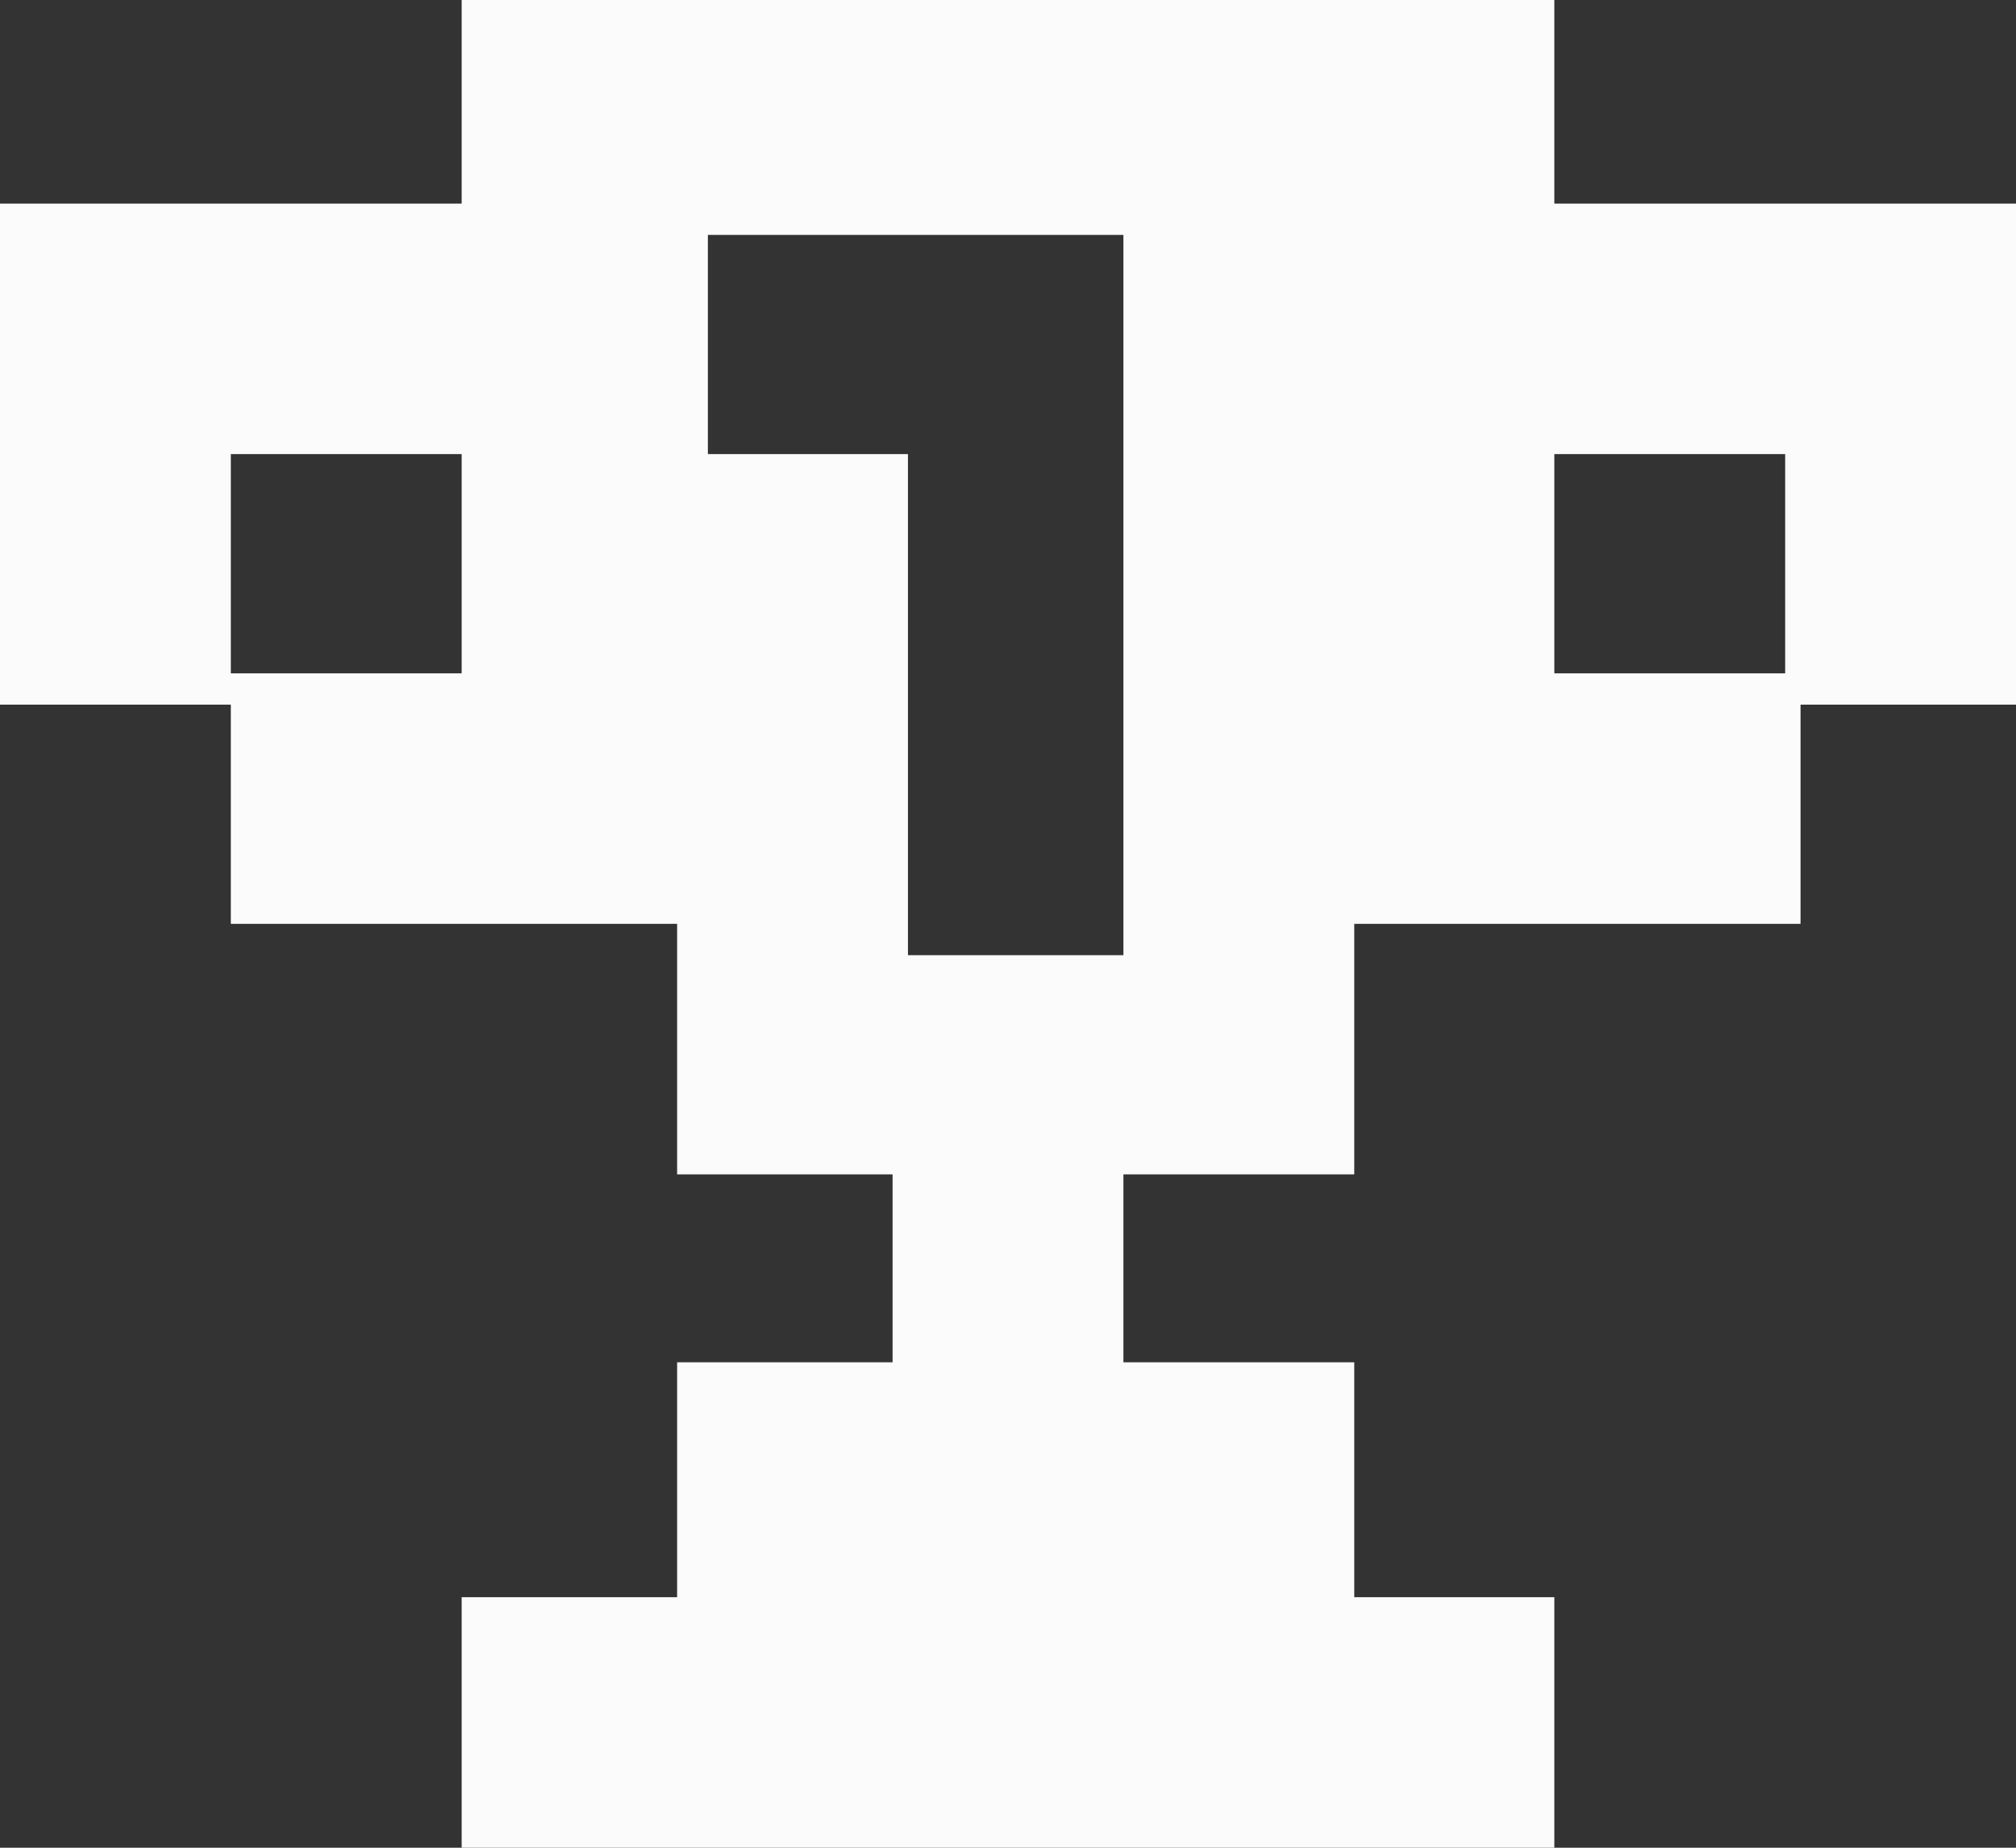 <?xml version="1.0" encoding="UTF-8"?>
<svg width="24px" height="22px" viewBox="0 0 24 22" version="1.1" xmlns="http://www.w3.org/2000/svg" xmlns:xlink="http://www.w3.org/1999/xlink">
    <rect x="0" y="0" width="24" height="22" fill="#333333" stroke="none"/>
    <!-- Generator: Sketch 56.3 (81716) - https://sketch.com -->
    <title>icon-trophy</title>
    <desc>Created with Sketch.</desc>
    <g id="Icons-+-Logos" stroke="none" stroke-width="1" fill="none" fill-rule="evenodd">
        <g id="Sidebar" transform="translate(-22, -43)" fill="#FBFBFB">
            <path d="M30.061,54 L24.748,54 L24.748,51.39 L22,51.39 L22,45.424 L27.496,45.424 L27.496,43 L40.504,43 L40.504,45.424 L46,45.424 L46,51.39 L43.435,51.39 L43.435,54 L38.122,54 L38.122,56.983 L35.374,56.983 L35.374,59.22 L38.122,59.22 L38.122,62.017 L40.504,62.017 L40.504,65 L27.496,65 L27.496,62.017 L30.061,62.017 L30.061,59.22 L32.626,59.22 L32.626,56.983 L30.061,56.983 L30.061,54 Z M27.496,51.017 L27.496,48.407 L24.748,48.407 L24.748,51.017 L27.496,51.017 Z M40.504,51.017 L43.252,51.017 L43.252,48.407 L40.504,48.407 L40.504,51.017 Z M30.427,45.797 L30.427,48.407 L32.809,48.407 L32.809,54.373 L35.374,54.373 L35.374,45.797 L30.427,45.797 Z" id="icon-trophy"></path>
        </g>
    </g>
</svg>